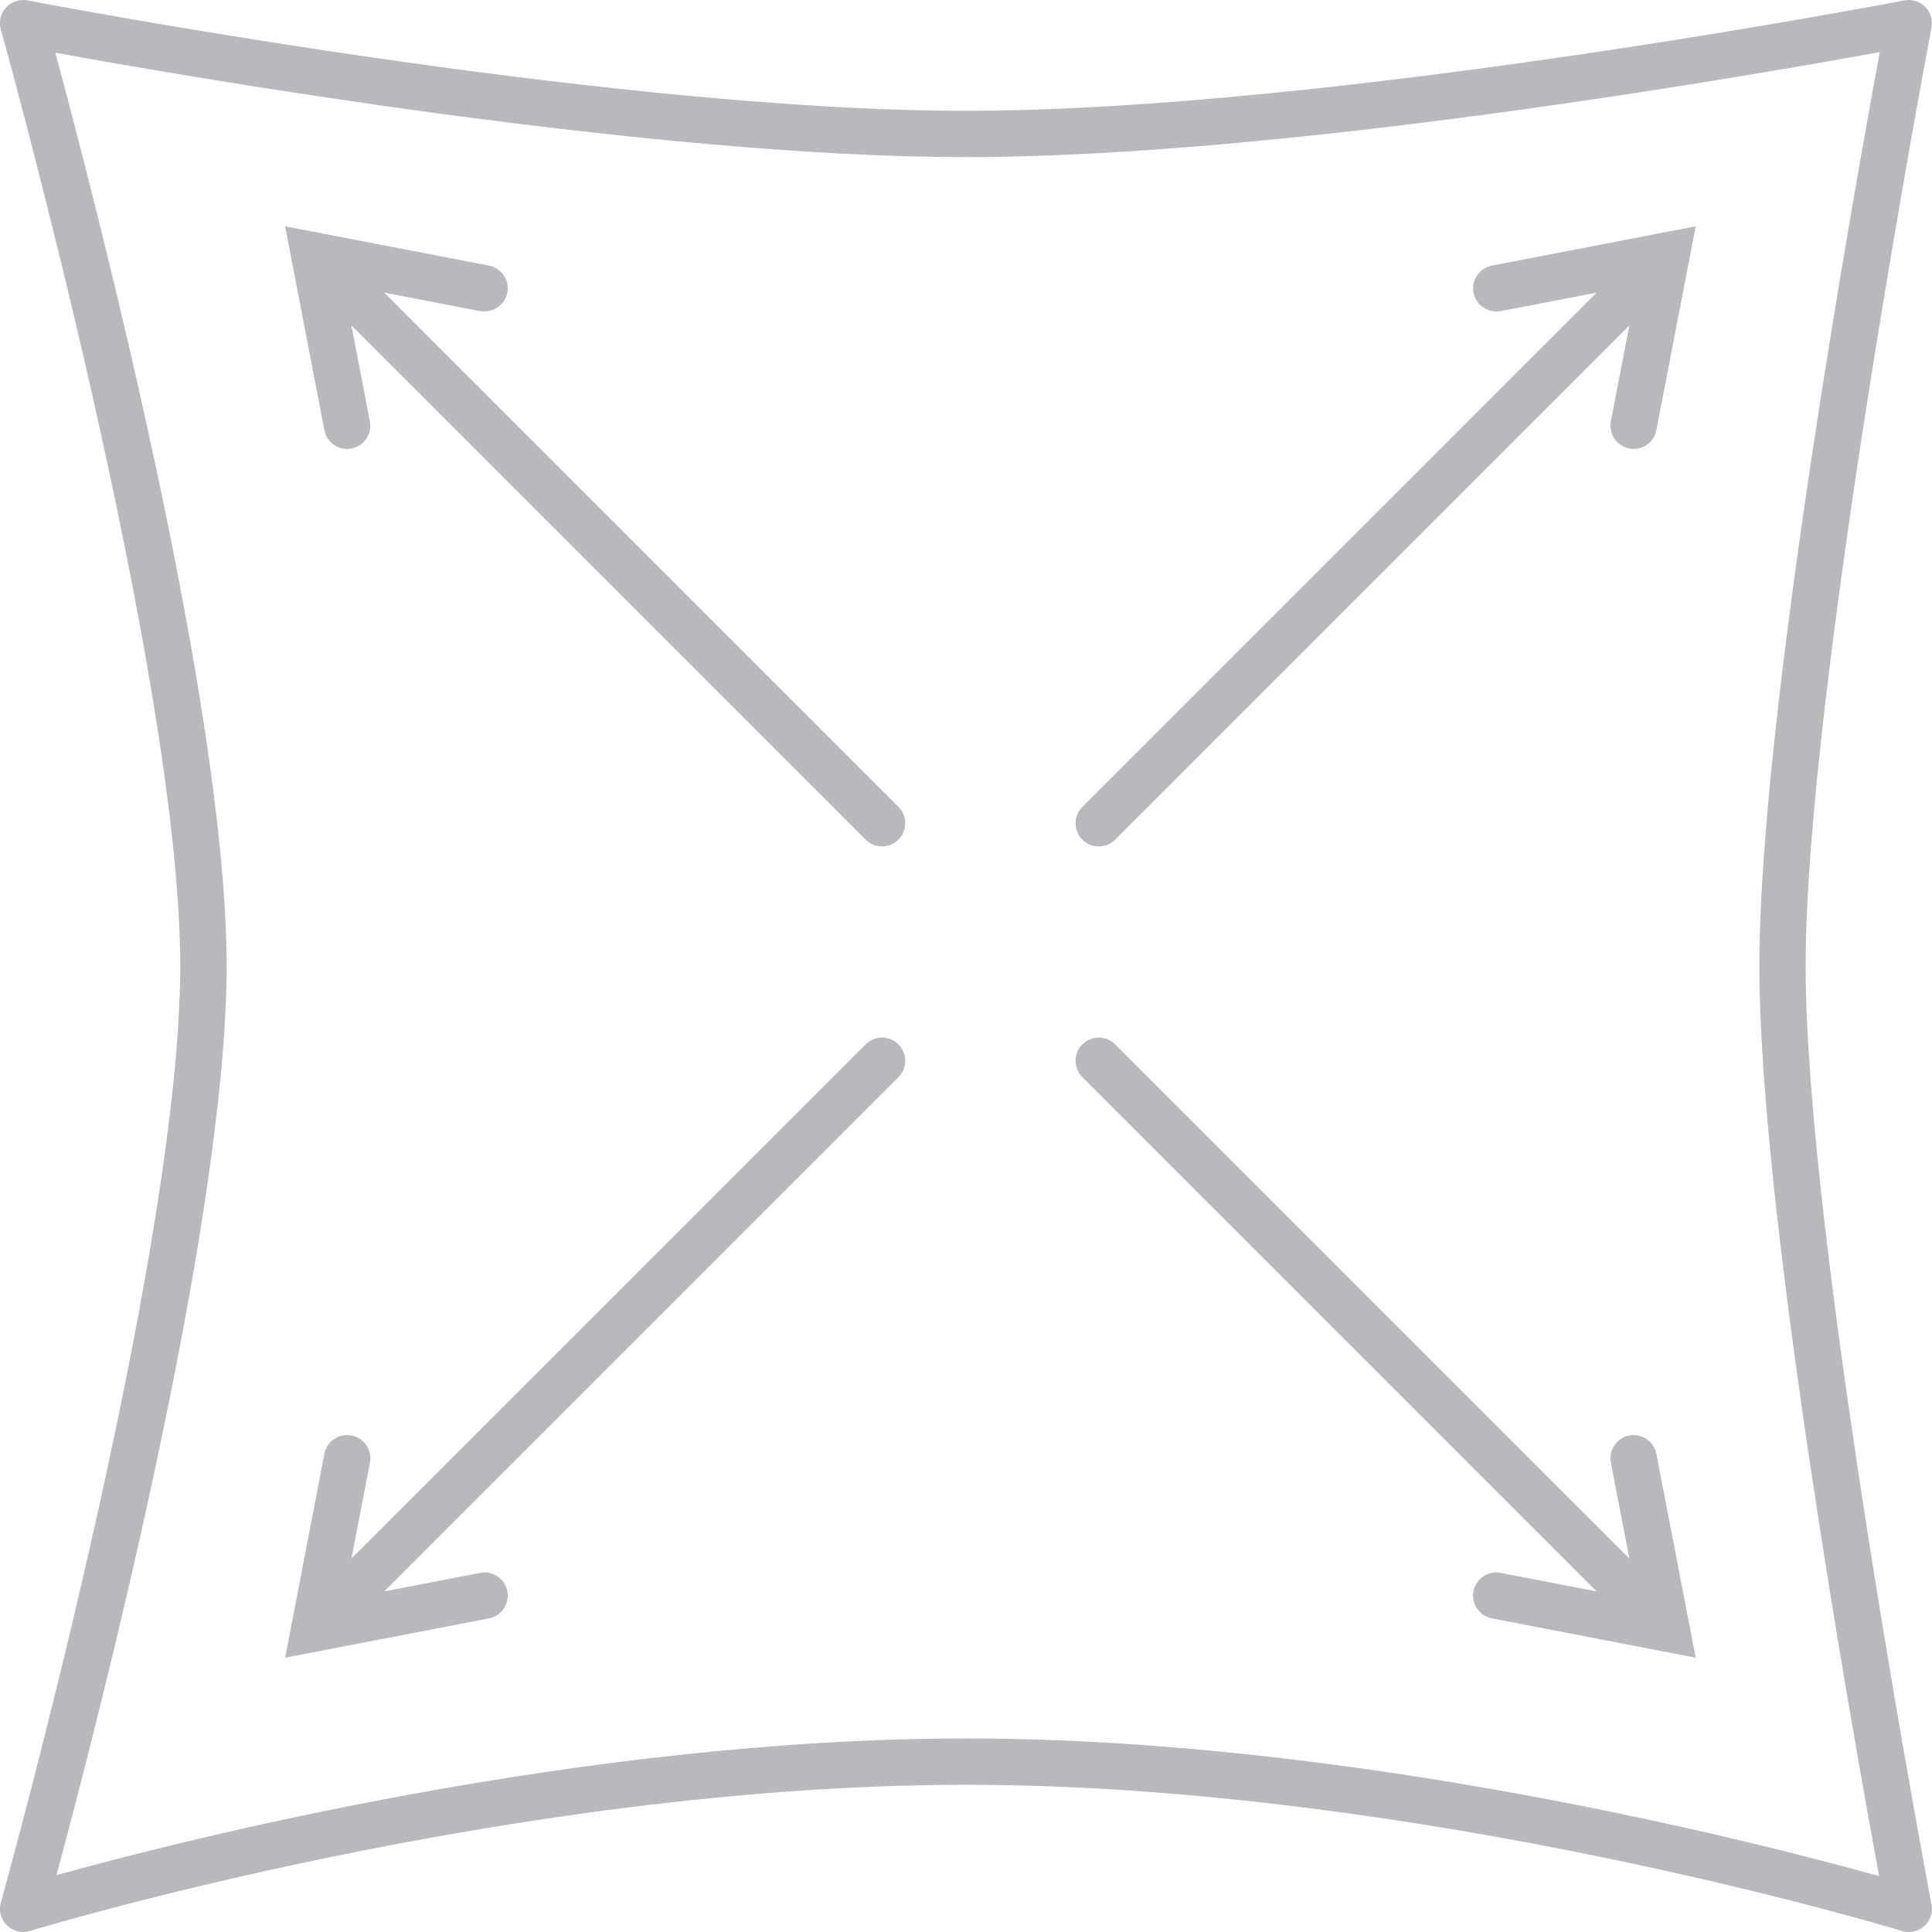 <?xml version="1.0" encoding="utf-8"?>
<!-- Generator: Adobe Illustrator 16.0.0, SVG Export Plug-In . SVG Version: 6.00 Build 0)  -->
<!DOCTYPE svg PUBLIC "-//W3C//DTD SVG 1.1//EN" "http://www.w3.org/Graphics/SVG/1.1/DTD/svg11.dtd">
<svg version="1.1" id="Layer_1" xmlns="http://www.w3.org/2000/svg" xmlns:xlink="http://www.w3.org/1999/xlink" x="0px" y="0px"
	 width="74.597px" height="74.598px" viewBox="0 0 74.597 74.598" enable-background="new 0 0 74.597 74.598" xml:space="preserve">
<path fill="#B7B9BD" d="M73.701,74.597c-0.087,0-0.176-0.012-0.262-0.04c-0.185-0.056-18.589-5.644-36.142-5.644
	c-17.554,0-35.955,5.588-36.142,5.644c-0.312,0.099-0.653,0.014-0.885-0.215c-0.236-0.228-0.327-0.566-0.238-0.881
	c0.07-0.248,6.928-24.869,6.928-36.163c0-11.296-6.857-35.915-6.928-36.163c-0.084-0.299-0.007-0.619,0.203-0.848
	c0.209-0.225,0.522-0.326,0.828-0.272c0.22,0.043,22.178,4.263,36.233,4.263c14.055,0,36.015-4.22,36.234-4.263
	c0.286-0.053,0.592,0.036,0.8,0.244c0.212,0.21,0.305,0.511,0.248,0.802c-0.049,0.256-4.86,25.629-4.86,36.237
	s4.812,35.981,4.86,36.237c0.061,0.307-0.049,0.625-0.28,0.833C74.132,74.518,73.918,74.597,73.701,74.597 M37.298,67.124
	c14.994,0,30.576,4.01,35.258,5.316c-1.031-5.584-4.625-25.713-4.625-35.143c0-9.512,3.656-29.91,4.65-35.286
	C67.632,2.919,49.54,6.067,37.298,6.067c-12.147,0-30.047-3.099-35.162-4.032C3.606,7.47,8.75,27.194,8.75,37.298
	c0,10.008-5.046,29.456-6.57,35.104C7.021,71.057,22.445,67.124,37.298,67.124"/>
<path fill="#B7B9BD" d="M34.058,32.682c-0.229,0-0.458-0.087-0.633-0.262L11.506,10.5c-0.349-0.349-0.349-0.915,0-1.265
	c0.349-0.349,0.916-0.349,1.265,0l21.92,21.92c0.35,0.349,0.35,0.915,0,1.265C34.516,32.594,34.287,32.682,34.058,32.682"/>
<path fill="#B7B9BD" d="M13.401,17.333c-0.419,0-0.795-0.297-0.877-0.725l-1.515-7.87l7.87,1.517
	c0.484,0.094,0.802,0.562,0.709,1.048c-0.094,0.488-0.575,0.79-1.048,0.71l-5.274-1.017l1.016,5.273
	c0.093,0.486-0.226,0.954-0.71,1.048C13.516,17.329,13.46,17.333,13.401,17.333"/>
<path fill="#B7B9BD" d="M42.424,32.682c-0.229,0-0.458-0.087-0.633-0.262c-0.35-0.35-0.35-0.916,0-1.265l21.92-21.92
	c0.349-0.349,0.916-0.349,1.265,0c0.35,0.35,0.35,0.916,0,1.265l-21.919,21.92C42.882,32.594,42.653,32.682,42.424,32.682"/>
<path fill="#B7B9BD" d="M63.078,17.333c-0.058,0-0.113-0.005-0.171-0.016c-0.486-0.094-0.802-0.562-0.71-1.048l1.018-5.273
	l-5.273,1.017c-0.473,0.085-0.954-0.222-1.048-0.71c-0.093-0.486,0.223-0.954,0.709-1.048l7.87-1.517l-1.518,7.87
	C63.873,17.037,63.497,17.333,63.078,17.333"/>
<path fill="#B7B9BD" d="M64.344,63.771c-0.229,0-0.458-0.087-0.634-0.262l-21.919-21.92c-0.349-0.349-0.349-0.915,0-1.265
	c0.35-0.349,0.916-0.349,1.266,0l21.92,21.92c0.349,0.349,0.349,0.915,0,1.265C64.802,63.684,64.572,63.771,64.344,63.771"/>
<path fill="#B7B9BD" d="M65.473,64.005l-7.87-1.517c-0.485-0.094-0.803-0.562-0.709-1.048c0.094-0.487,0.57-0.807,1.048-0.709
	l5.272,1.017l-1.016-5.274c-0.093-0.485,0.223-0.954,0.709-1.048c0.472-0.094,0.954,0.222,1.048,0.709L65.473,64.005z"/>
<path fill="#B7B9BD" d="M12.139,63.771c-0.229,0-0.458-0.087-0.634-0.262c-0.349-0.35-0.349-0.916,0-1.265l21.921-21.92
	c0.349-0.349,0.916-0.349,1.265,0c0.349,0.35,0.349,0.916,0,1.265l-21.919,21.92C12.597,63.684,12.367,63.771,12.139,63.771"/>
<path fill="#B7B9BD" d="M11.01,64.005l1.515-7.87c0.093-0.487,0.563-0.807,1.048-0.709c0.484,0.094,0.803,0.563,0.71,1.048
	l-1.015,5.274l5.272-1.017c0.478-0.095,0.954,0.222,1.049,0.709c0.093,0.486-0.225,0.954-0.709,1.048L11.01,64.005z"/>
</svg>
